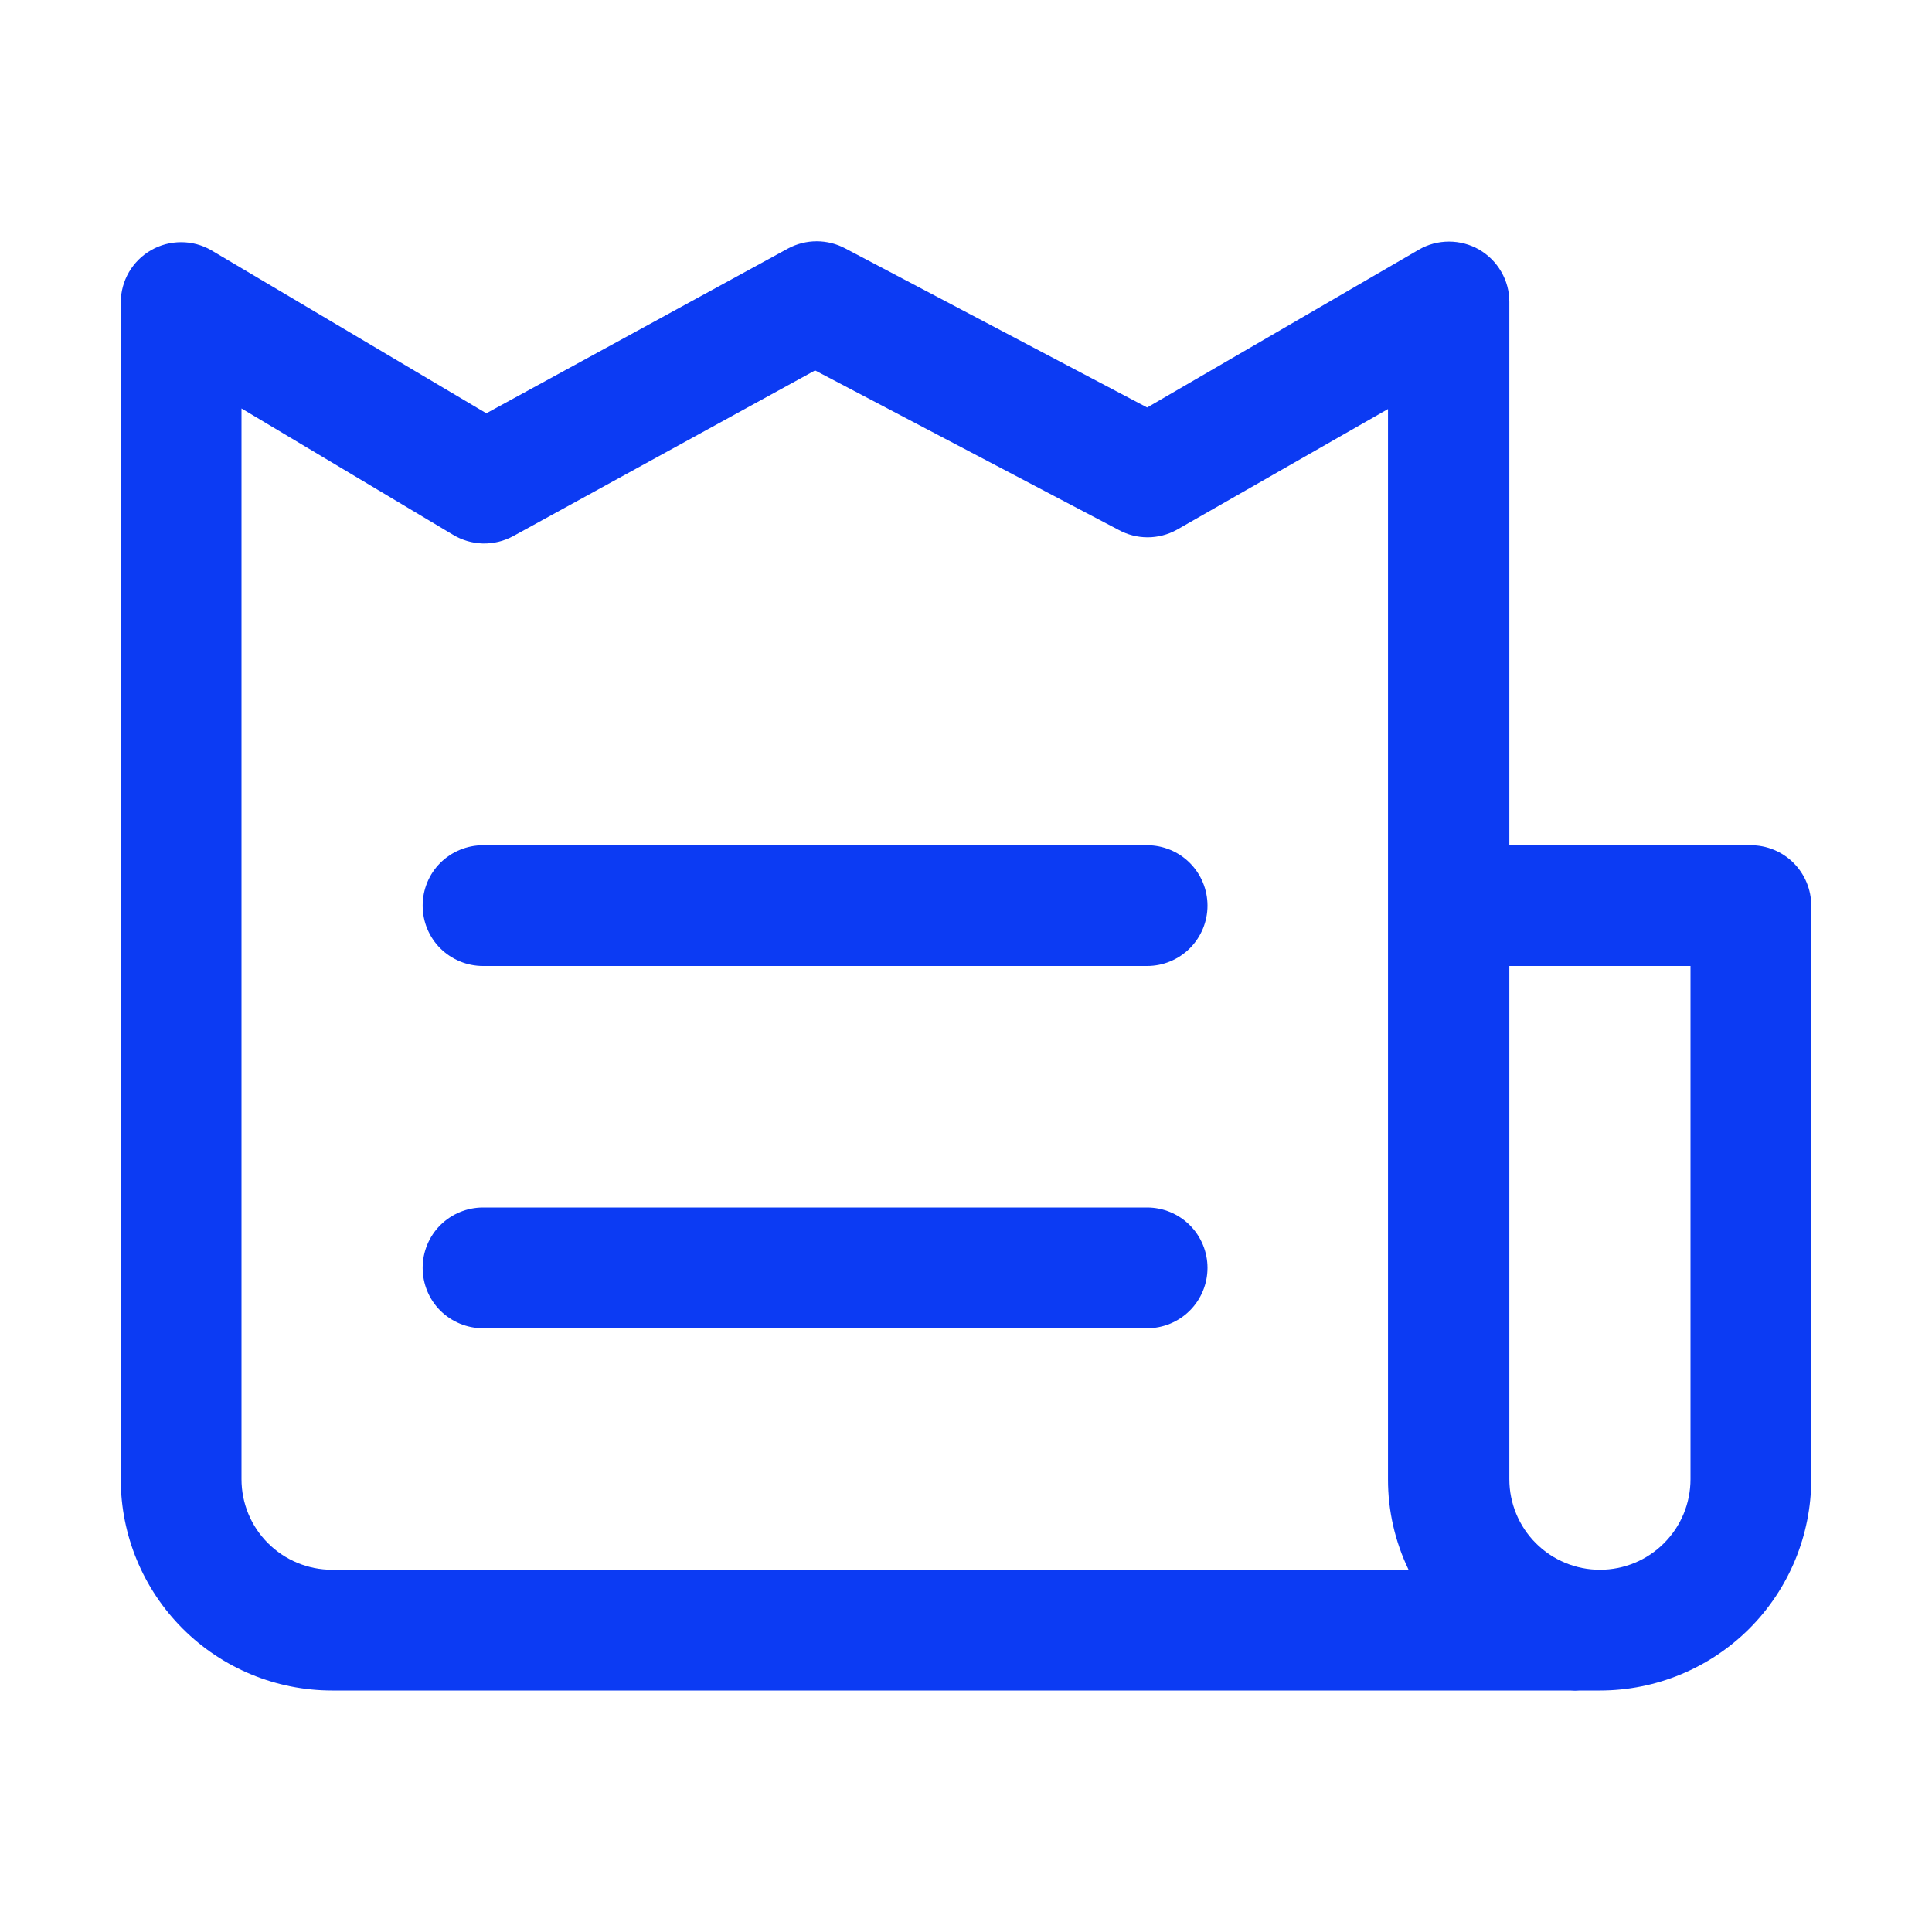 <svg width="26" height="26" viewBox="0 0 26 26" fill="none" xmlns="http://www.w3.org/2000/svg">
<path d="M23.562 11.375H20.312V4.062C20.312 3.92 20.275 3.78 20.203 3.657C20.132 3.533 20.029 3.431 19.906 3.359C19.782 3.288 19.642 3.251 19.5 3.251C19.357 3.251 19.217 3.288 19.094 3.36L15.438 5.484L11.375 3.343C11.257 3.28 11.125 3.247 10.991 3.247C10.857 3.247 10.725 3.28 10.607 3.343L6.545 5.562L2.844 3.368C2.72 3.296 2.58 3.259 2.438 3.259C2.295 3.259 2.155 3.296 2.031 3.368C1.909 3.438 1.807 3.54 1.736 3.661C1.665 3.783 1.627 3.921 1.625 4.062V19.906C1.625 20.66 1.925 21.384 2.458 21.917C2.991 22.45 3.715 22.75 4.469 22.75H21.125C21.172 22.754 21.22 22.754 21.267 22.75C21.352 22.75 21.442 22.75 21.531 22.75C22.285 22.75 23.009 22.45 23.542 21.917C24.075 21.384 24.375 20.66 24.375 19.906V12.188C24.375 11.972 24.289 11.765 24.137 11.613C23.985 11.461 23.778 11.375 23.562 11.375ZM4.469 21.125C4.146 21.125 3.836 20.997 3.607 20.768C3.378 20.54 3.25 20.23 3.25 19.906V5.497L6.094 7.195C6.215 7.269 6.355 7.31 6.497 7.314C6.64 7.317 6.781 7.283 6.906 7.215L10.969 4.985L15.052 7.13C15.172 7.196 15.306 7.231 15.444 7.231C15.581 7.231 15.716 7.196 15.836 7.13L18.679 5.505V19.906C18.678 20.328 18.773 20.745 18.956 21.125H4.469ZM22.75 19.906C22.75 20.23 22.622 20.54 22.393 20.768C22.165 20.997 21.855 21.125 21.531 21.125C21.208 21.125 20.898 20.997 20.669 20.768C20.441 20.54 20.312 20.23 20.312 19.906V13H22.75V19.906Z" fill="#0C3BF3"/>
<path d="M15.438 11.375H6.5C6.285 11.375 6.078 11.461 5.925 11.613C5.773 11.765 5.688 11.972 5.688 12.188C5.688 12.403 5.773 12.61 5.925 12.762C6.078 12.914 6.285 13 6.5 13H15.438C15.653 13 15.86 12.914 16.012 12.762C16.164 12.61 16.25 12.403 16.25 12.188C16.25 11.972 16.164 11.765 16.012 11.613C15.86 11.461 15.653 11.375 15.438 11.375Z" fill="#0C3BF3"/>
<path d="M15.438 16.25H6.5C6.285 16.25 6.078 16.336 5.925 16.488C5.773 16.64 5.688 16.847 5.688 17.062C5.688 17.278 5.773 17.485 5.925 17.637C6.078 17.789 6.285 17.875 6.5 17.875H15.438C15.653 17.875 15.86 17.789 16.012 17.637C16.164 17.485 16.25 17.278 16.25 17.062C16.25 16.847 16.164 16.64 16.012 16.488C15.86 16.336 15.653 16.25 15.438 16.25Z" fill="#0C3BF3"/>
</svg>
